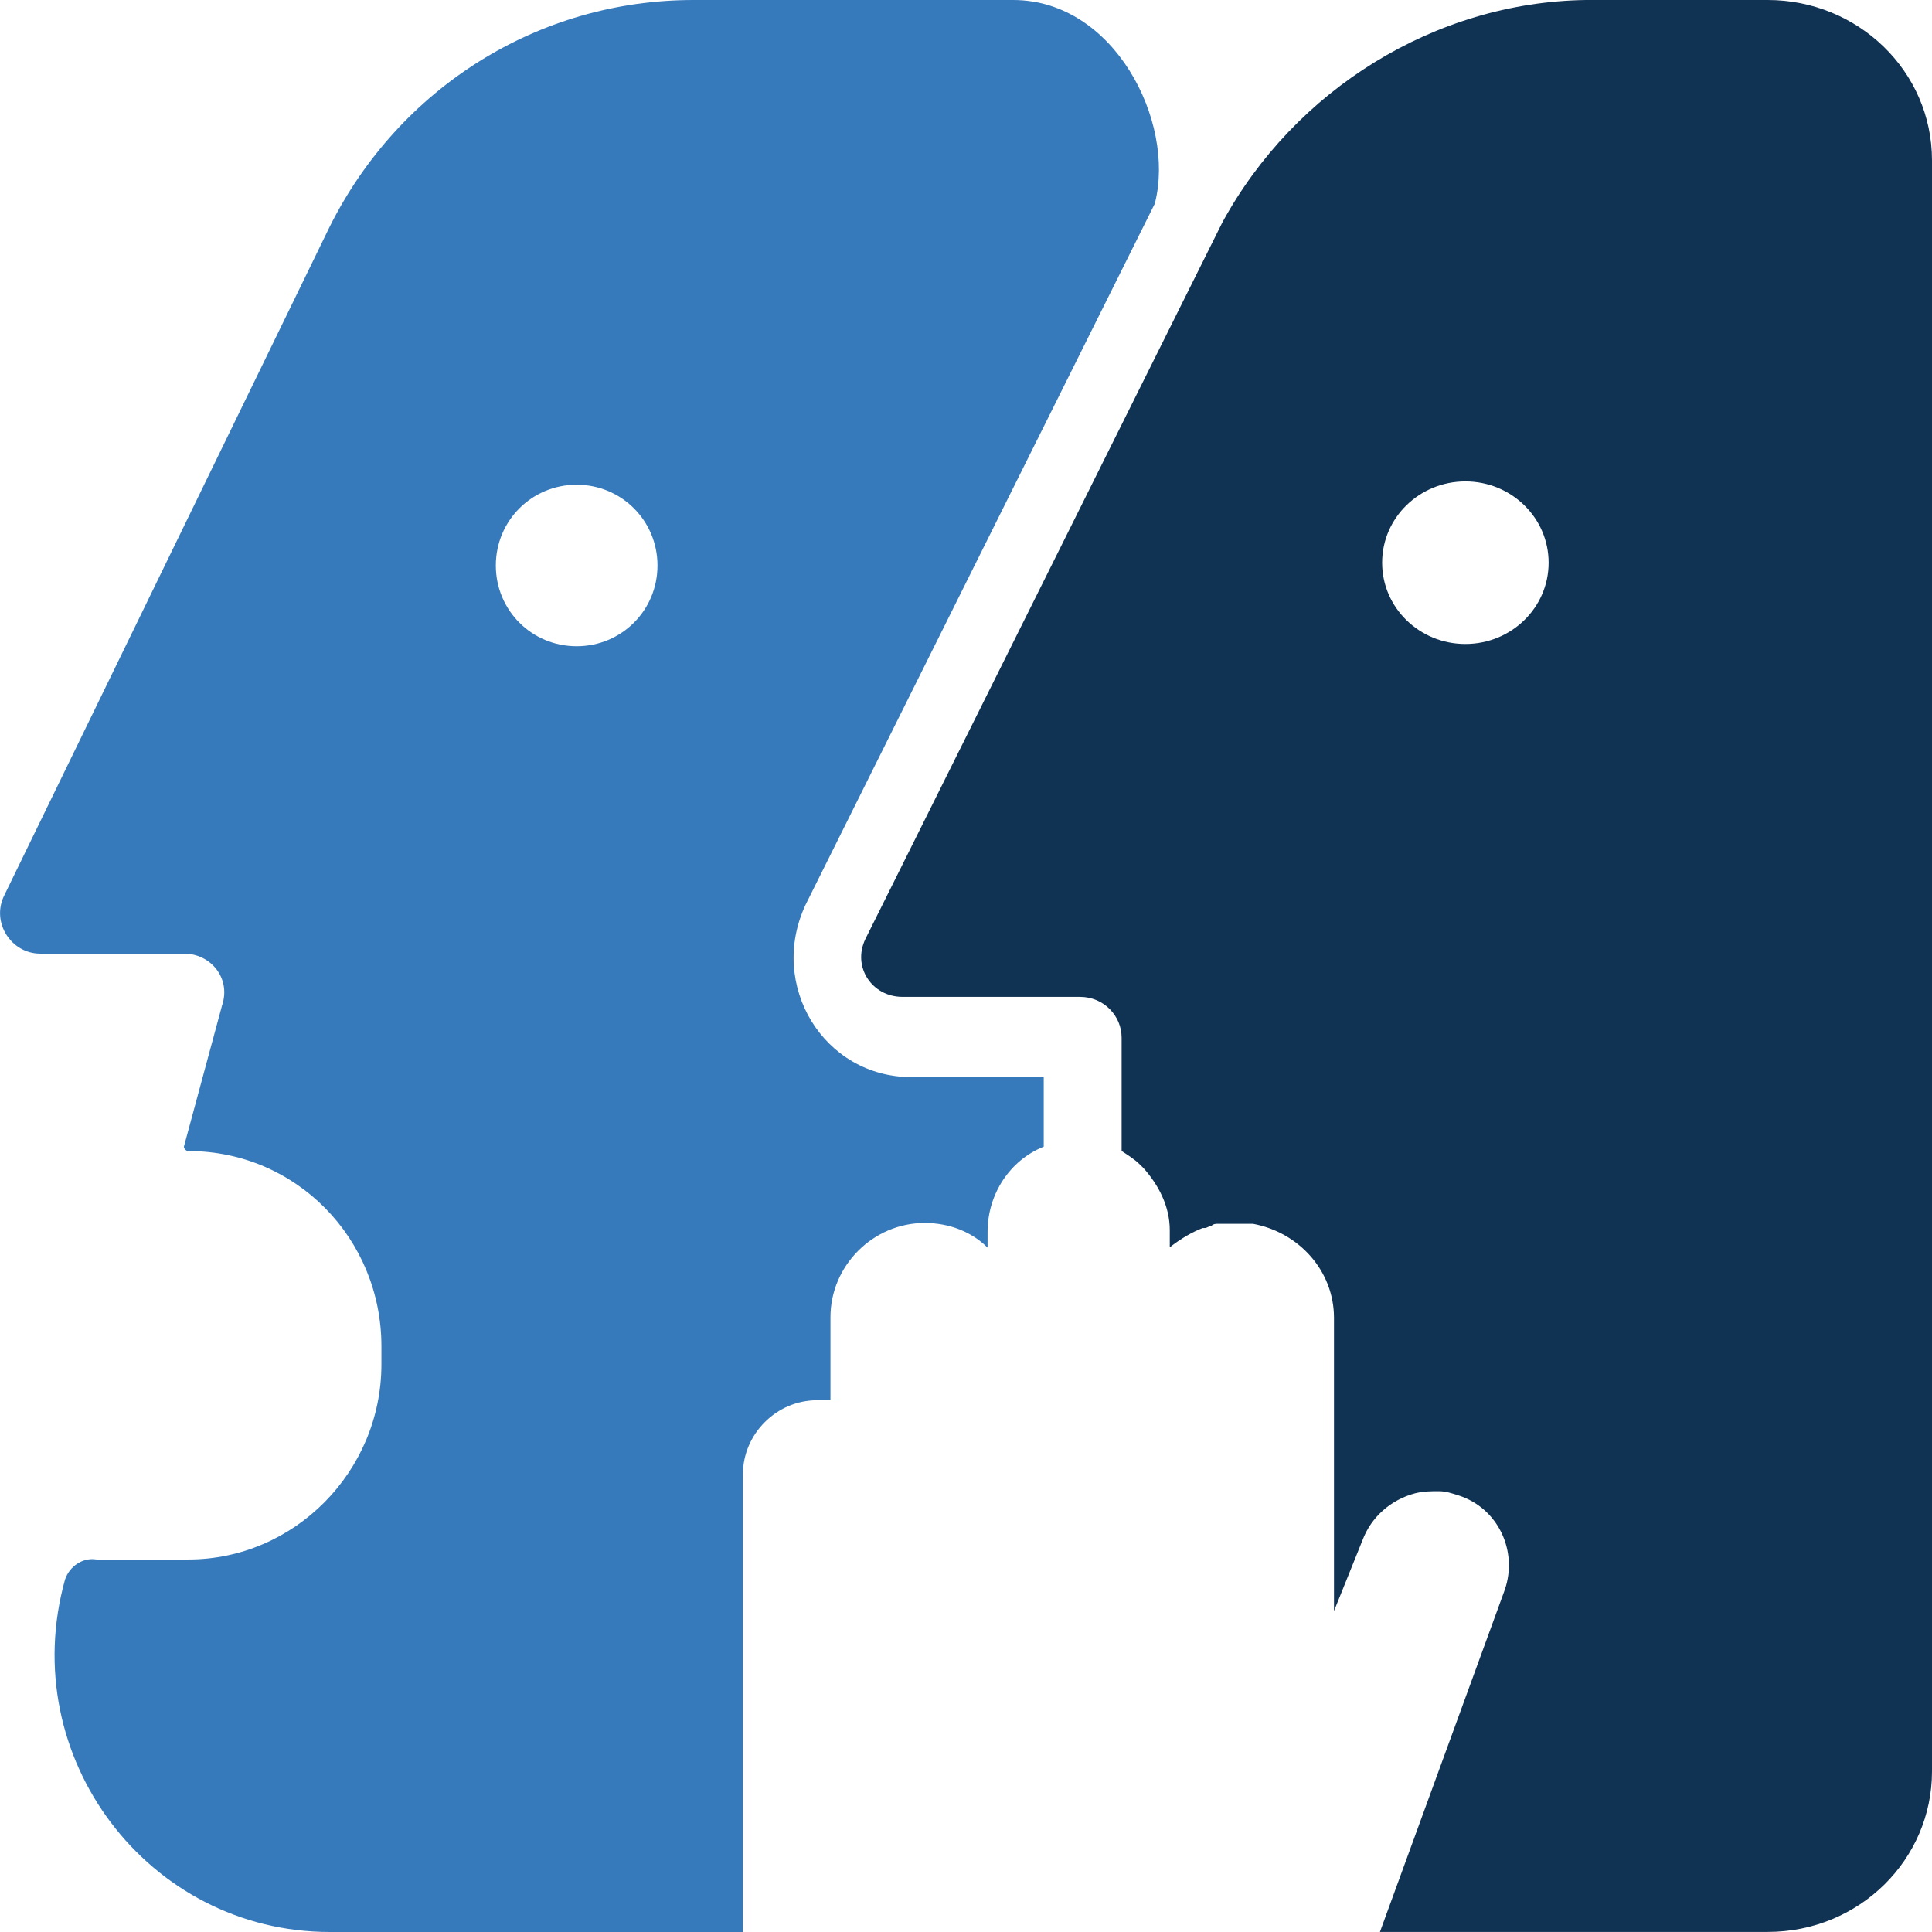 <svg viewBox="0 0 256 256" xmlns="http://www.w3.org/2000/svg"><g fill-rule="evenodd"><path d="m210.14 0h24.09c11.9 0 21.77 9.36 21.77 21.26v213.47c0 11.62-9.58 21.26-21.77 21.26h-51.38l16.55-45.36c1.74-5.1-.87-10.77-6.1-12.47-.87-.28-1.74-.57-2.61-.57-1.16 0-2.03 0-3.19.28-3.19.85-5.81 3.12-6.97 6.24l-3.77 9.36v-38.84c0-6.24-4.64-11.34-10.74-12.47h-4.64c-.29 0-.58 0-.87.28-.29 0-.58.28-.87.28h-.29c-1.45.57-2.9 1.42-4.35 2.55v-2.27c0-3.12-1.45-5.95-3.48-8.22-.29-.28-.58-.57-.58-.57-.58-.57-1.45-1.13-2.32-1.7v-15.03c0-2.83-2.32-5.39-5.52-5.39h-23.51c-4.06 0-6.68-3.97-4.93-7.65l47.31-94.97c9.56-17.56 28.14-29.19 48.17-29.47zm-15.97 85.33c6.1 0 11.03-4.82 11.03-10.77s-4.93-10.77-11.03-10.77-11.03 4.82-11.03 10.77 4.93 10.77 11.03 10.77z" fill="#103253"/><path d="m153.05 26.85c2.69-10.74-5.37-26.85-18.8-26.85h-42.38c-20.52 0-38.96 11.6-48.18 30.03l-43.12 88.6c-1.78 3.57.89 7.73 4.76 7.73h19.04c3.57 0 6.25 3.27 5.06 6.84l-5.06 18.73c0 .3.3.59.59.59 14.28 0 25.58 11.6 25.58 25.87v2.38c0 14.27-11.6 25.87-25.58 25.87h-12.19c-1.78-.3-3.57.89-4.16 2.68-6.54 23.49 11 46.68 35.1 46.68h54.73v-60.65c0-5.35 4.46-9.81 9.82-9.81h1.78v-11c0-6.84 5.65-12.49 12.49-12.49 3.27 0 6.25 1.19 8.33 3.27v-2.08c0-5.05 2.97-9.51 7.44-11.3v-9.22h-17.55c-11.6 0-19.04-12.19-13.98-22.89l46.31-92.97zm-76.64 58.78c5.95 0 10.71-4.76 10.71-10.7s-4.76-10.7-10.71-10.7-10.71 4.76-10.71 10.7 4.76 10.7 10.71 10.7z" fill="#377abc"/></g></svg>
